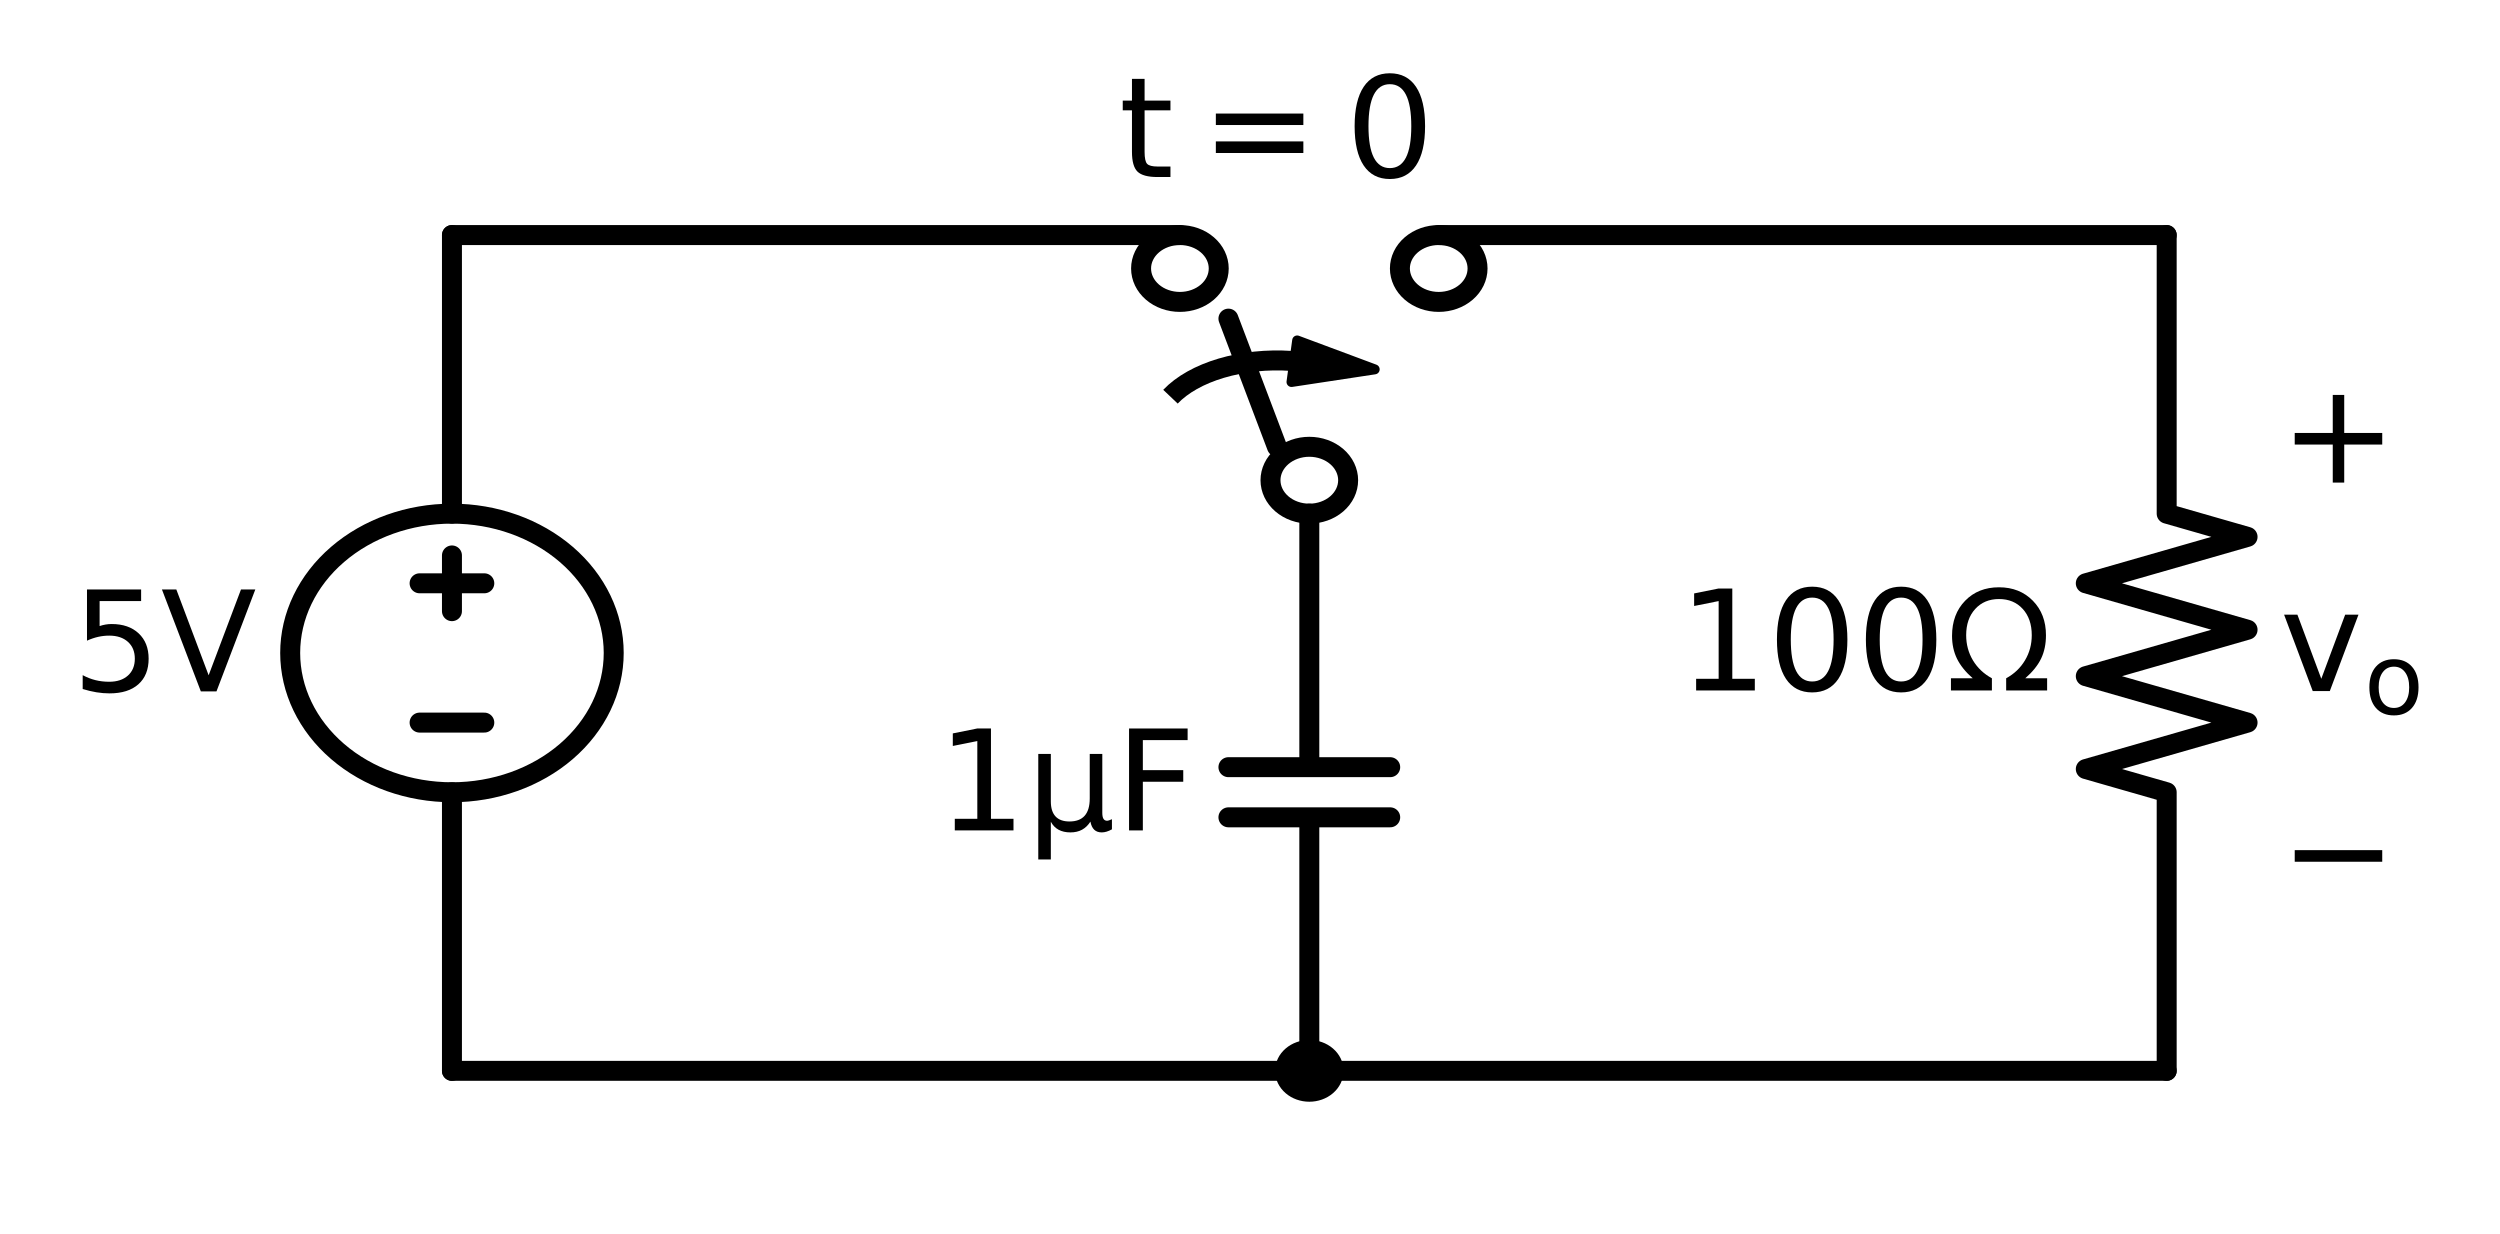 <?xml version="1.0" encoding="utf-8" standalone="no"?>
<!DOCTYPE svg PUBLIC "-//W3C//DTD SVG 1.1//EN"
  "http://www.w3.org/Graphics/SVG/1.1/DTD/svg11.dtd">
<!-- Created with matplotlib (https://matplotlib.org/) -->
<svg height="123.612pt" version="1.1" viewBox="0 0 250.36 123.612" width="250.36pt" xmlns="http://www.w3.org/2000/svg" xmlns:xlink="http://www.w3.org/1999/xlink">
 <defs>
  <style type="text/css">
*{stroke-linecap:butt;stroke-linejoin:round;white-space:pre;}
  </style>
 </defs>
 <g id="figure_1">
  <g id="patch_1">
   <path d="M 0 123.612 
L 250.36 123.612 
L 250.36 -0 
L 0 -0 
z
" style="fill:none;"/>
  </g>
  <g id="axes_1">
   <g id="patch_2">
    <path clip-path="url(#p01f7c27277)" d="M 45.26 79.339 
C 49.556 79.339 53.677 77.87 56.715 75.254 
C 59.753 72.638 61.46 69.089 61.46 65.389 
C 61.46 61.69 59.753 58.141 56.715 55.525 
C 53.677 52.909 49.556 51.439 45.26 51.439 
C 40.964 51.439 36.843 52.909 33.805 55.525 
C 30.767 58.141 29.06 61.69 29.06 65.389 
C 29.06 69.089 30.767 72.638 33.805 75.254 
C 36.843 77.87 40.964 79.339 45.26 79.339 
z
" style="fill:none;stroke:#000000;stroke-linejoin:miter;stroke-width:2;"/>
   </g>
   <g id="patch_3">
    <path clip-path="url(#p01f7c27277)" d="M 129.298 36.142 
C 126.892 35.98 124.454 36.234 122.301 36.873 
C 120.149 37.512 118.377 38.506 117.216 39.727 
" style="fill:none;stroke:#000000;stroke-linejoin:miter;stroke-width:2;"/>
   </g>
   <g id="patch_4">
    <path clip-path="url(#p01f7c27277)" d="M 131.12 51.439 
C 132.151 51.439 133.14 51.087 133.869 50.459 
C 134.598 49.831 135.008 48.979 135.008 48.091 
C 135.008 47.203 134.598 46.352 133.869 45.724 
C 133.14 45.096 132.151 44.743 131.12 44.743 
C 130.089 44.743 129.1 45.096 128.371 45.724 
C 127.642 46.352 127.232 47.203 127.232 48.091 
C 127.232 48.979 127.642 49.831 128.371 50.459 
C 129.1 51.087 130.089 51.439 131.12 51.439 
z
" style="fill:none;stroke:#000000;stroke-linejoin:miter;stroke-width:2;"/>
   </g>
   <g id="patch_5">
    <path clip-path="url(#p01f7c27277)" d="M 144.08 30.235 
C 145.111 30.235 146.1 29.883 146.829 29.255 
C 147.558 28.627 147.968 27.775 147.968 26.887 
C 147.968 25.999 147.558 25.148 146.829 24.52 
C 146.1 23.892 145.111 23.539 144.08 23.539 
C 143.049 23.539 142.06 23.892 141.331 24.52 
C 140.602 25.148 140.192 25.999 140.192 26.887 
C 140.192 27.775 140.602 28.627 141.331 29.255 
C 142.06 29.883 143.049 30.235 144.08 30.235 
z
" style="fill:none;stroke:#000000;stroke-linejoin:miter;stroke-width:2;"/>
   </g>
   <g id="patch_6">
    <path clip-path="url(#p01f7c27277)" d="M 118.16 30.235 
C 119.191 30.235 120.18 29.883 120.909 29.255 
C 121.638 28.627 122.048 27.775 122.048 26.887 
C 122.048 25.999 121.638 25.148 120.909 24.52 
C 120.18 23.892 119.191 23.539 118.16 23.539 
C 117.129 23.539 116.14 23.892 115.411 24.52 
C 114.682 25.148 114.272 25.999 114.272 26.887 
C 114.272 27.775 114.682 28.627 115.411 29.255 
C 116.14 29.883 117.129 30.235 118.16 30.235 
z
" style="fill:none;stroke:#000000;stroke-linejoin:miter;stroke-width:2;"/>
   </g>
   <g id="patch_7">
    <path clip-path="url(#p01f7c27277)" d="M 131.12 109.332 
C 131.764 109.332 132.383 109.111 132.838 108.719 
C 133.294 108.327 133.55 107.794 133.55 107.239 
C 133.55 106.684 133.294 106.152 132.838 105.76 
C 132.383 105.367 131.764 105.147 131.12 105.147 
C 130.476 105.147 129.857 105.367 129.402 105.76 
C 128.946 106.152 128.69 106.684 128.69 107.239 
C 128.69 107.794 128.946 108.327 129.402 108.719 
C 129.857 109.111 130.476 109.332 131.12 109.332 
z
" style="stroke:#000000;stroke-linejoin:miter;stroke-width:2;"/>
   </g>
   <g id="patch_8">
    <path clip-path="url(#p01f7c27277)" d="M 137.665 36.989 
L 129.337 38.253 
L 129.618 36.188 
L 129.297 36.156 
L 129.3 36.128 
L 129.622 36.161 
L 129.904 34.096 
z
" style="stroke:#000000;stroke-linejoin:miter;"/>
   </g>
   <g id="line2d_1">
    <path clip-path="url(#p01f7c27277)" d="M 48.5 72.364 
L 42.02 72.364 
" style="fill:none;stroke:#000000;stroke-linecap:round;stroke-width:2;"/>
   </g>
   <g id="line2d_2">
    <path clip-path="url(#p01f7c27277)" d="M 45.26 61.204 
L 45.26 55.624 
" style="fill:none;stroke:#000000;stroke-linecap:round;stroke-width:2;"/>
   </g>
   <g id="line2d_3">
    <path clip-path="url(#p01f7c27277)" d="M 48.5 58.414 
L 42.02 58.414 
" style="fill:none;stroke:#000000;stroke-linecap:round;stroke-width:2;"/>
   </g>
   <g id="line2d_4">
    <path clip-path="url(#p01f7c27277)" d="M 45.26 107.239 
L 45.26 79.339 
L 45.26 79.339 
M 45.26 51.439 
L 45.26 51.439 
L 45.26 23.539 
" style="fill:none;stroke:#000000;stroke-linecap:round;stroke-width:2;"/>
   </g>
   <g id="line2d_5">
    <path clip-path="url(#p01f7c27277)" d="M 45.26 23.539 
L 81.71 23.539 
L 118.16 23.539 
" style="fill:none;stroke:#000000;stroke-linecap:round;stroke-width:2;"/>
   </g>
   <g id="line2d_6">
    <path clip-path="url(#p01f7c27277)" d="M 131.12 51.439 
M 127.88 44.743 
L 123.02 31.909 
M 118.16 23.539 
" style="fill:none;stroke:#000000;stroke-linecap:round;stroke-width:2;"/>
   </g>
   <g id="line2d_7">
    <path clip-path="url(#p01f7c27277)" d="M 144.08 23.539 
L 180.53 23.539 
L 216.98 23.539 
" style="fill:none;stroke:#000000;stroke-linecap:round;stroke-width:2;"/>
   </g>
   <g id="line2d_8">
    <path clip-path="url(#p01f7c27277)" d="M 216.98 23.539 
L 216.98 51.439 
L 225.08 53.764 
L 208.88 58.414 
L 225.08 63.064 
L 208.88 67.714 
L 225.08 72.364 
L 208.88 77.014 
L 216.98 79.339 
L 216.98 107.239 
" style="fill:none;stroke:#000000;stroke-linecap:round;stroke-width:2;"/>
   </g>
   <g id="line2d_9">
    <path clip-path="url(#p01f7c27277)" d="M 216.98 107.239 
L 131.12 107.239 
L 45.26 107.239 
" style="fill:none;stroke:#000000;stroke-linecap:round;stroke-width:2;"/>
   </g>
   <g id="line2d_10">
    <path clip-path="url(#p01f7c27277)" d="M 131.12 51.439 
L 131.12 76.828 
M 139.22 76.828 
L 123.02 76.828 
M 139.22 81.85 
L 123.02 81.85 
M 131.12 81.85 
L 131.12 107.239 
" style="fill:none;stroke:#000000;stroke-linecap:round;stroke-width:2;"/>
   </g>
   <g id="line2d_11">
    <path clip-path="url(#p01f7c27277)" d="M 131.12 107.239 
" style="fill:none;stroke:#000000;stroke-linecap:round;stroke-width:2;"/>
   </g>
   <g id="text_1">
    <!-- $5V$ -->
    <defs>
     <path d="M 10.797 72.906 
L 49.516 72.906 
L 49.516 64.594 
L 19.828 64.594 
L 19.828 46.734 
Q 21.969 47.469 24.109 47.828 
Q 26.266 48.188 28.422 48.188 
Q 40.625 48.188 47.75 41.5 
Q 54.891 34.812 54.891 23.391 
Q 54.891 11.625 47.562 5.094 
Q 40.234 -1.422 26.906 -1.422 
Q 22.312 -1.422 17.547 -0.641 
Q 12.797 0.141 7.719 1.703 
L 7.719 11.625 
Q 12.109 9.234 16.797 8.062 
Q 21.484 6.891 26.703 6.891 
Q 35.156 6.891 40.078 11.328 
Q 45.016 15.766 45.016 23.391 
Q 45.016 31 40.078 35.438 
Q 35.156 39.891 26.703 39.891 
Q 22.75 39.891 18.812 39.016 
Q 14.891 38.141 10.797 36.281 
z
" id="DejaVuSans-53"/>
     <path d="M 28.609 0 
L 0.781 72.906 
L 11.078 72.906 
L 34.188 11.531 
L 57.328 72.906 
L 67.578 72.906 
L 39.797 0 
z
" id="DejaVuSans-86"/>
    </defs>
    <g transform="translate(7.2 69.252)scale(0.14 -0.14)">
     <use transform="translate(0 0.094)" xlink:href="#DejaVuSans-53"/>
     <use transform="translate(63.623 0.094)" xlink:href="#DejaVuSans-86"/>
    </g>
   </g>
   <g id="text_2">
    <!-- $t=0$ -->
    <defs>
     <path d="M 18.312 70.219 
L 18.312 54.688 
L 36.812 54.688 
L 36.812 47.703 
L 18.312 47.703 
L 18.312 18.016 
Q 18.312 11.328 20.141 9.422 
Q 21.969 7.516 27.594 7.516 
L 36.812 7.516 
L 36.812 0 
L 27.594 0 
Q 17.188 0 13.234 3.875 
Q 9.281 7.766 9.281 18.016 
L 9.281 47.703 
L 2.688 47.703 
L 2.688 54.688 
L 9.281 54.688 
L 9.281 70.219 
z
" id="DejaVuSans-116"/>
     <path d="M 10.594 45.406 
L 73.188 45.406 
L 73.188 37.203 
L 10.594 37.203 
z
M 10.594 25.484 
L 73.188 25.484 
L 73.188 17.188 
L 10.594 17.188 
z
" id="DejaVuSans-61"/>
     <path d="M 31.781 66.406 
Q 24.172 66.406 20.328 58.906 
Q 16.5 51.422 16.5 36.375 
Q 16.5 21.391 20.328 13.891 
Q 24.172 6.391 31.781 6.391 
Q 39.453 6.391 43.281 13.891 
Q 47.125 21.391 47.125 36.375 
Q 47.125 51.422 43.281 58.906 
Q 39.453 66.406 31.781 66.406 
z
M 31.781 74.219 
Q 44.047 74.219 50.516 64.516 
Q 56.984 54.828 56.984 36.375 
Q 56.984 17.969 50.516 8.266 
Q 44.047 -1.422 31.781 -1.422 
Q 19.531 -1.422 13.062 8.266 
Q 6.594 17.969 6.594 36.375 
Q 6.594 54.828 13.062 64.516 
Q 19.531 74.219 31.781 74.219 
z
" id="DejaVuSans-48"/>
    </defs>
    <g transform="translate(112.06 17.838)scale(0.14 -0.14)">
     <use transform="translate(0 0.781)" xlink:href="#DejaVuSans-116"/>
     <use transform="translate(58.691 0.781)" xlink:href="#DejaVuSans-61"/>
     <use transform="translate(161.963 0.781)" xlink:href="#DejaVuSans-48"/>
    </g>
   </g>
   <g id="text_3">
    <!-- $100\Omega$ -->
    <defs>
     <path d="M 12.406 8.297 
L 28.516 8.297 
L 28.516 63.922 
L 10.984 60.406 
L 10.984 69.391 
L 28.422 72.906 
L 38.281 72.906 
L 38.281 8.297 
L 54.391 8.297 
L 54.391 0 
L 12.406 0 
z
" id="DejaVuSans-49"/>
     <path d="M 72.609 8.688 
L 72.609 0 
L 43.312 0 
L 43.312 8.688 
Q 51.953 13.422 56.781 21.531 
Q 61.625 29.641 61.625 39.5 
Q 61.625 51.219 55.172 58.297 
Q 48.734 65.375 38.188 65.375 
Q 27.641 65.375 21.172 58.266 
Q 14.703 51.172 14.703 39.5 
Q 14.703 29.641 19.531 21.531 
Q 24.422 13.422 33.109 8.688 
L 33.109 0 
L 3.812 0 
L 3.812 8.688 
L 19.391 8.688 
Q 11.672 15.484 8.109 22.75 
Q 4.594 30.031 4.594 39.016 
Q 4.594 54.547 13.969 64.156 
Q 23.297 73.781 38.188 73.781 
Q 52.984 73.781 62.406 64.156 
Q 71.781 54.594 71.781 39.5 
Q 71.781 30.031 68.312 22.797 
Q 64.844 15.578 56.984 8.688 
z
" id="DejaVuSans-937"/>
    </defs>
    <g transform="translate(168.12 69.252)scale(0.14 -0.14)">
     <use transform="translate(0 0.781)" xlink:href="#DejaVuSans-49"/>
     <use transform="translate(63.623 0.781)" xlink:href="#DejaVuSans-48"/>
     <use transform="translate(127.246 0.781)" xlink:href="#DejaVuSans-48"/>
     <use transform="translate(190.869 0.781)" xlink:href="#DejaVuSans-937"/>
    </g>
   </g>
   <g id="text_4">
    <!-- + -->
    <defs>
     <path d="M 46 62.703 
L 46 35.5 
L 73.188 35.5 
L 73.188 27.203 
L 46 27.203 
L 46 0 
L 37.797 0 
L 37.797 27.203 
L 10.594 27.203 
L 10.594 35.5 
L 37.797 35.5 
L 37.797 62.703 
z
" id="DejaVuSans-43"/>
    </defs>
    <g transform="translate(228.32 48.328)scale(0.14 -0.14)">
     <use xlink:href="#DejaVuSans-43"/>
    </g>
   </g>
   <g id="text_5">
    <!-- $v_o$ -->
    <defs>
     <path d="M 2.984 54.688 
L 12.5 54.688 
L 29.594 8.797 
L 46.688 54.688 
L 56.203 54.688 
L 35.688 0 
L 23.484 0 
z
" id="DejaVuSans-118"/>
     <path d="M 30.609 48.391 
Q 23.391 48.391 19.188 42.75 
Q 14.984 37.109 14.984 27.297 
Q 14.984 17.484 19.156 11.844 
Q 23.344 6.203 30.609 6.203 
Q 37.797 6.203 41.984 11.859 
Q 46.188 17.531 46.188 27.297 
Q 46.188 37.016 41.984 42.703 
Q 37.797 48.391 30.609 48.391 
z
M 30.609 56 
Q 42.328 56 49.016 48.375 
Q 55.719 40.766 55.719 27.297 
Q 55.719 13.875 49.016 6.219 
Q 42.328 -1.422 30.609 -1.422 
Q 18.844 -1.422 12.172 6.219 
Q 5.516 13.875 5.516 27.297 
Q 5.516 40.766 12.172 48.375 
Q 18.844 56 30.609 56 
z
" id="DejaVuSans-111"/>
    </defs>
    <g transform="translate(228.32 69.252)scale(0.14 -0.14)">
     <use transform="translate(0 0.312)" xlink:href="#DejaVuSans-118"/>
     <use transform="translate(60.137 -16.094)scale(0.7)" xlink:href="#DejaVuSans-111"/>
    </g>
   </g>
   <g id="text_6">
    <!-- $-$ -->
    <defs>
     <path d="M 10.594 35.5 
L 73.188 35.5 
L 73.188 27.203 
L 10.594 27.203 
z
" id="DejaVuSans-8722"/>
    </defs>
    <g transform="translate(228.32 90.177)scale(0.14 -0.14)">
     <use transform="translate(0 0.5)" xlink:href="#DejaVuSans-8722"/>
    </g>
   </g>
   <g id="text_7">
    <!-- 1$\mu$F -->
    <defs>
     <path d="M 8.5 -20.797 
L 8.5 54.688 
L 17.484 54.688 
L 17.484 20.703 
Q 17.484 13.625 20.844 10 
Q 24.219 6.391 30.812 6.391 
Q 38.031 6.391 41.672 10.484 
Q 45.312 14.594 45.312 22.797 
L 45.312 54.688 
L 54.297 54.688 
L 54.297 12.594 
Q 54.297 9.672 55.141 8.281 
Q 56 6.891 57.812 6.891 
Q 58.25 6.891 59.031 7.156 
Q 59.812 7.422 61.188 8.016 
L 61.188 0.781 
Q 59.188 -0.344 57.391 -0.875 
Q 55.609 -1.422 53.906 -1.422 
Q 50.531 -1.422 48.531 0.484 
Q 46.531 2.391 45.797 6.297 
Q 43.359 2.438 39.812 0.5 
Q 36.281 -1.422 31.5 -1.422 
Q 26.516 -1.422 23.016 0.484 
Q 19.531 2.391 17.484 6.203 
L 17.484 -20.797 
z
" id="DejaVuSans-956"/>
     <path d="M 9.812 72.906 
L 51.703 72.906 
L 51.703 64.594 
L 19.672 64.594 
L 19.672 43.109 
L 48.578 43.109 
L 48.578 34.812 
L 19.672 34.812 
L 19.672 0 
L 9.812 0 
z
" id="DejaVuSans-70"/>
    </defs>
    <g transform="translate(93.88 83.174)scale(0.14 -0.14)">
     <use transform="translate(0 0.094)" xlink:href="#DejaVuSans-49"/>
     <use transform="translate(63.623 0.094)" xlink:href="#DejaVuSans-956"/>
     <use transform="translate(127.246 0.094)" xlink:href="#DejaVuSans-70"/>
    </g>
   </g>
  </g>
 </g>
 <defs>
  <clipPath id="p01f7c27277">
   <rect height="99.952" width="222.102" x="16.019" y="16.46"/>
  </clipPath>
 </defs>
</svg>
